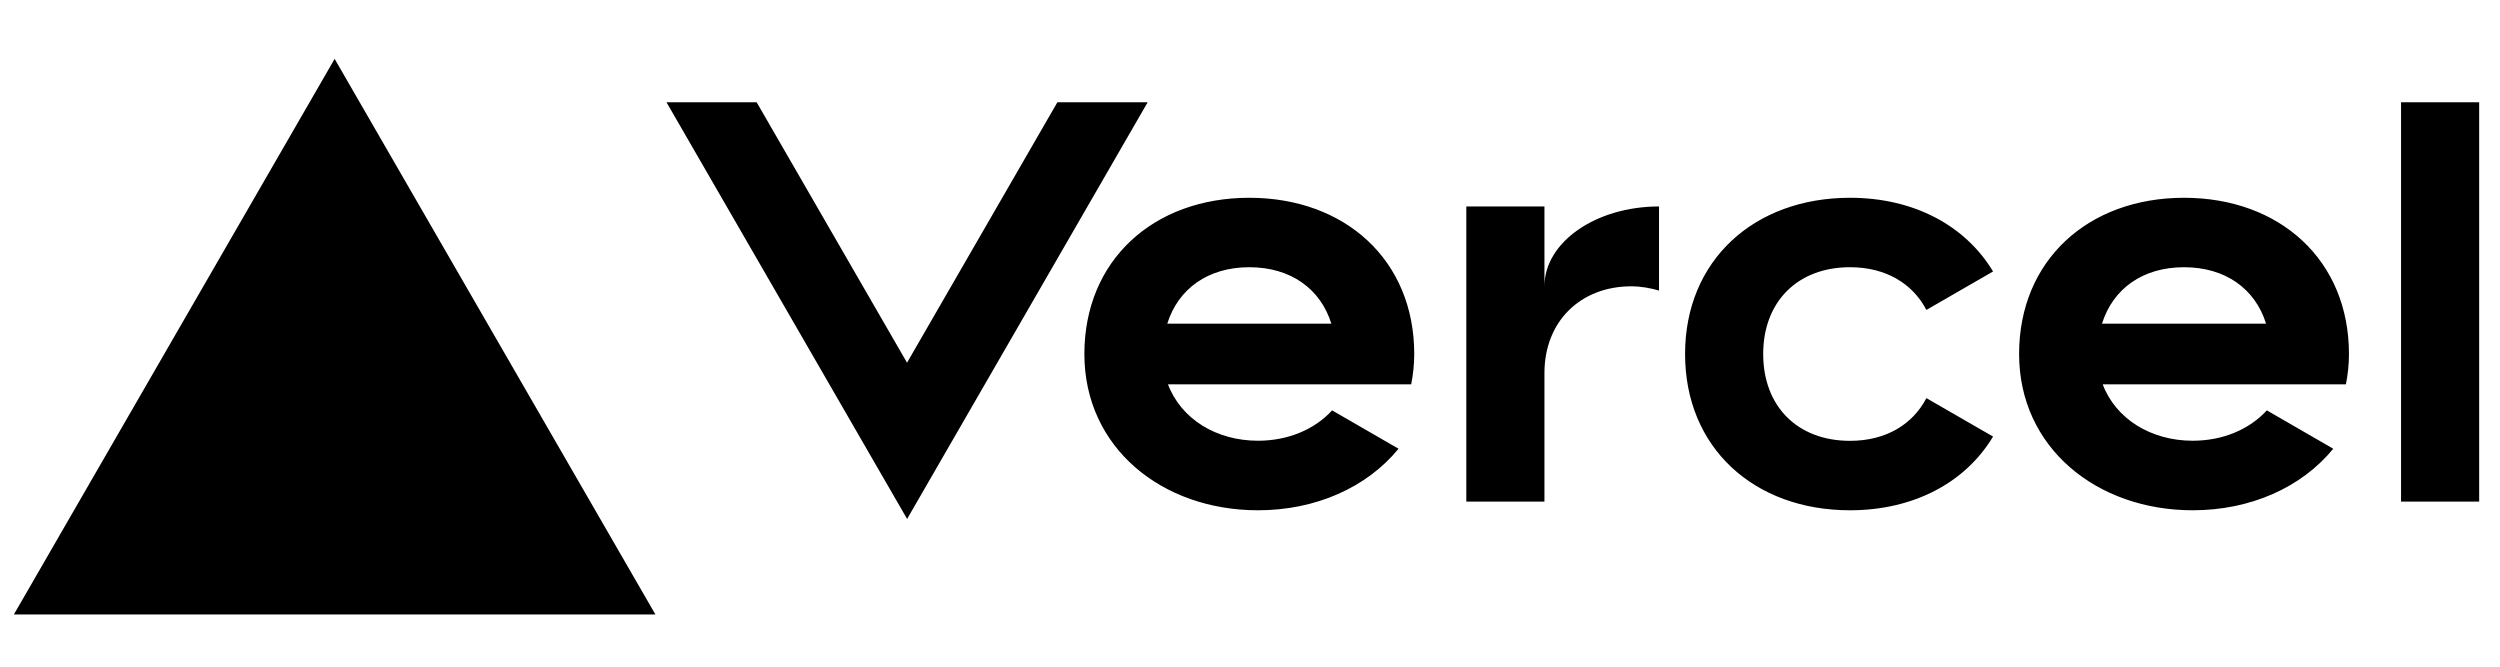 <svg width="180" height="48" viewBox="0 0 180 48" fill="none" xmlns="http://www.w3.org/2000/svg">
<path d="M89.95 14.24C83.05 14.24 78.075 18.74 78.075 25.49C78.075 32.24 83.669 36.74 90.575 36.74C94.744 36.74 98.419 35.09 100.694 32.309L95.912 29.546C94.65 30.927 92.731 31.733 90.575 31.733C87.581 31.733 85.038 30.171 84.094 27.671H101.606C101.744 26.971 101.825 26.246 101.825 25.483C101.825 18.74 96.856 14.24 89.95 14.24ZM84.044 23.302C84.825 20.808 86.962 19.24 89.95 19.24C92.944 19.24 95.081 20.808 95.856 23.302H84.044ZM82.631 7.365L65.312 37.365L47.988 7.365H54.481L65.306 26.115L76.131 7.365H82.631ZM24.094 4.24L47.188 44.24H1L24.094 4.24ZM126.95 25.49C126.95 29.24 129.4 31.74 133.2 31.74C135.775 31.74 137.706 30.571 138.7 28.665L143.5 31.433C141.512 34.746 137.788 36.74 133.2 36.74C126.294 36.74 121.325 32.24 121.325 25.49C121.325 18.74 126.3 14.24 133.2 14.24C137.788 14.24 141.506 16.233 143.5 19.546L138.7 22.315C137.706 20.409 135.775 19.24 133.2 19.24C129.406 19.24 126.95 21.74 126.95 25.49ZM178.5 7.365V36.115H172.875V7.365H178.5ZM157.25 14.24C150.35 14.24 145.375 18.74 145.375 25.49C145.375 32.24 150.975 36.74 157.875 36.74C162.044 36.74 165.719 35.09 167.994 32.309L163.212 29.546C161.95 30.927 160.031 31.733 157.875 31.733C154.881 31.733 152.338 30.171 151.394 27.671H168.906C169.044 26.971 169.125 26.246 169.125 25.483C169.125 18.74 164.156 14.24 157.25 14.24ZM151.344 23.302C152.125 20.808 154.256 19.24 157.25 19.24C160.244 19.24 162.381 20.808 163.156 23.302H151.344ZM119.45 14.865V20.921C118.825 20.74 118.162 20.615 117.45 20.615C113.819 20.615 111.2 23.115 111.2 26.865V36.115H105.575V14.865H111.2V20.615C111.2 17.44 114.894 14.865 119.45 14.865Z" fill="black"/>
</svg>
